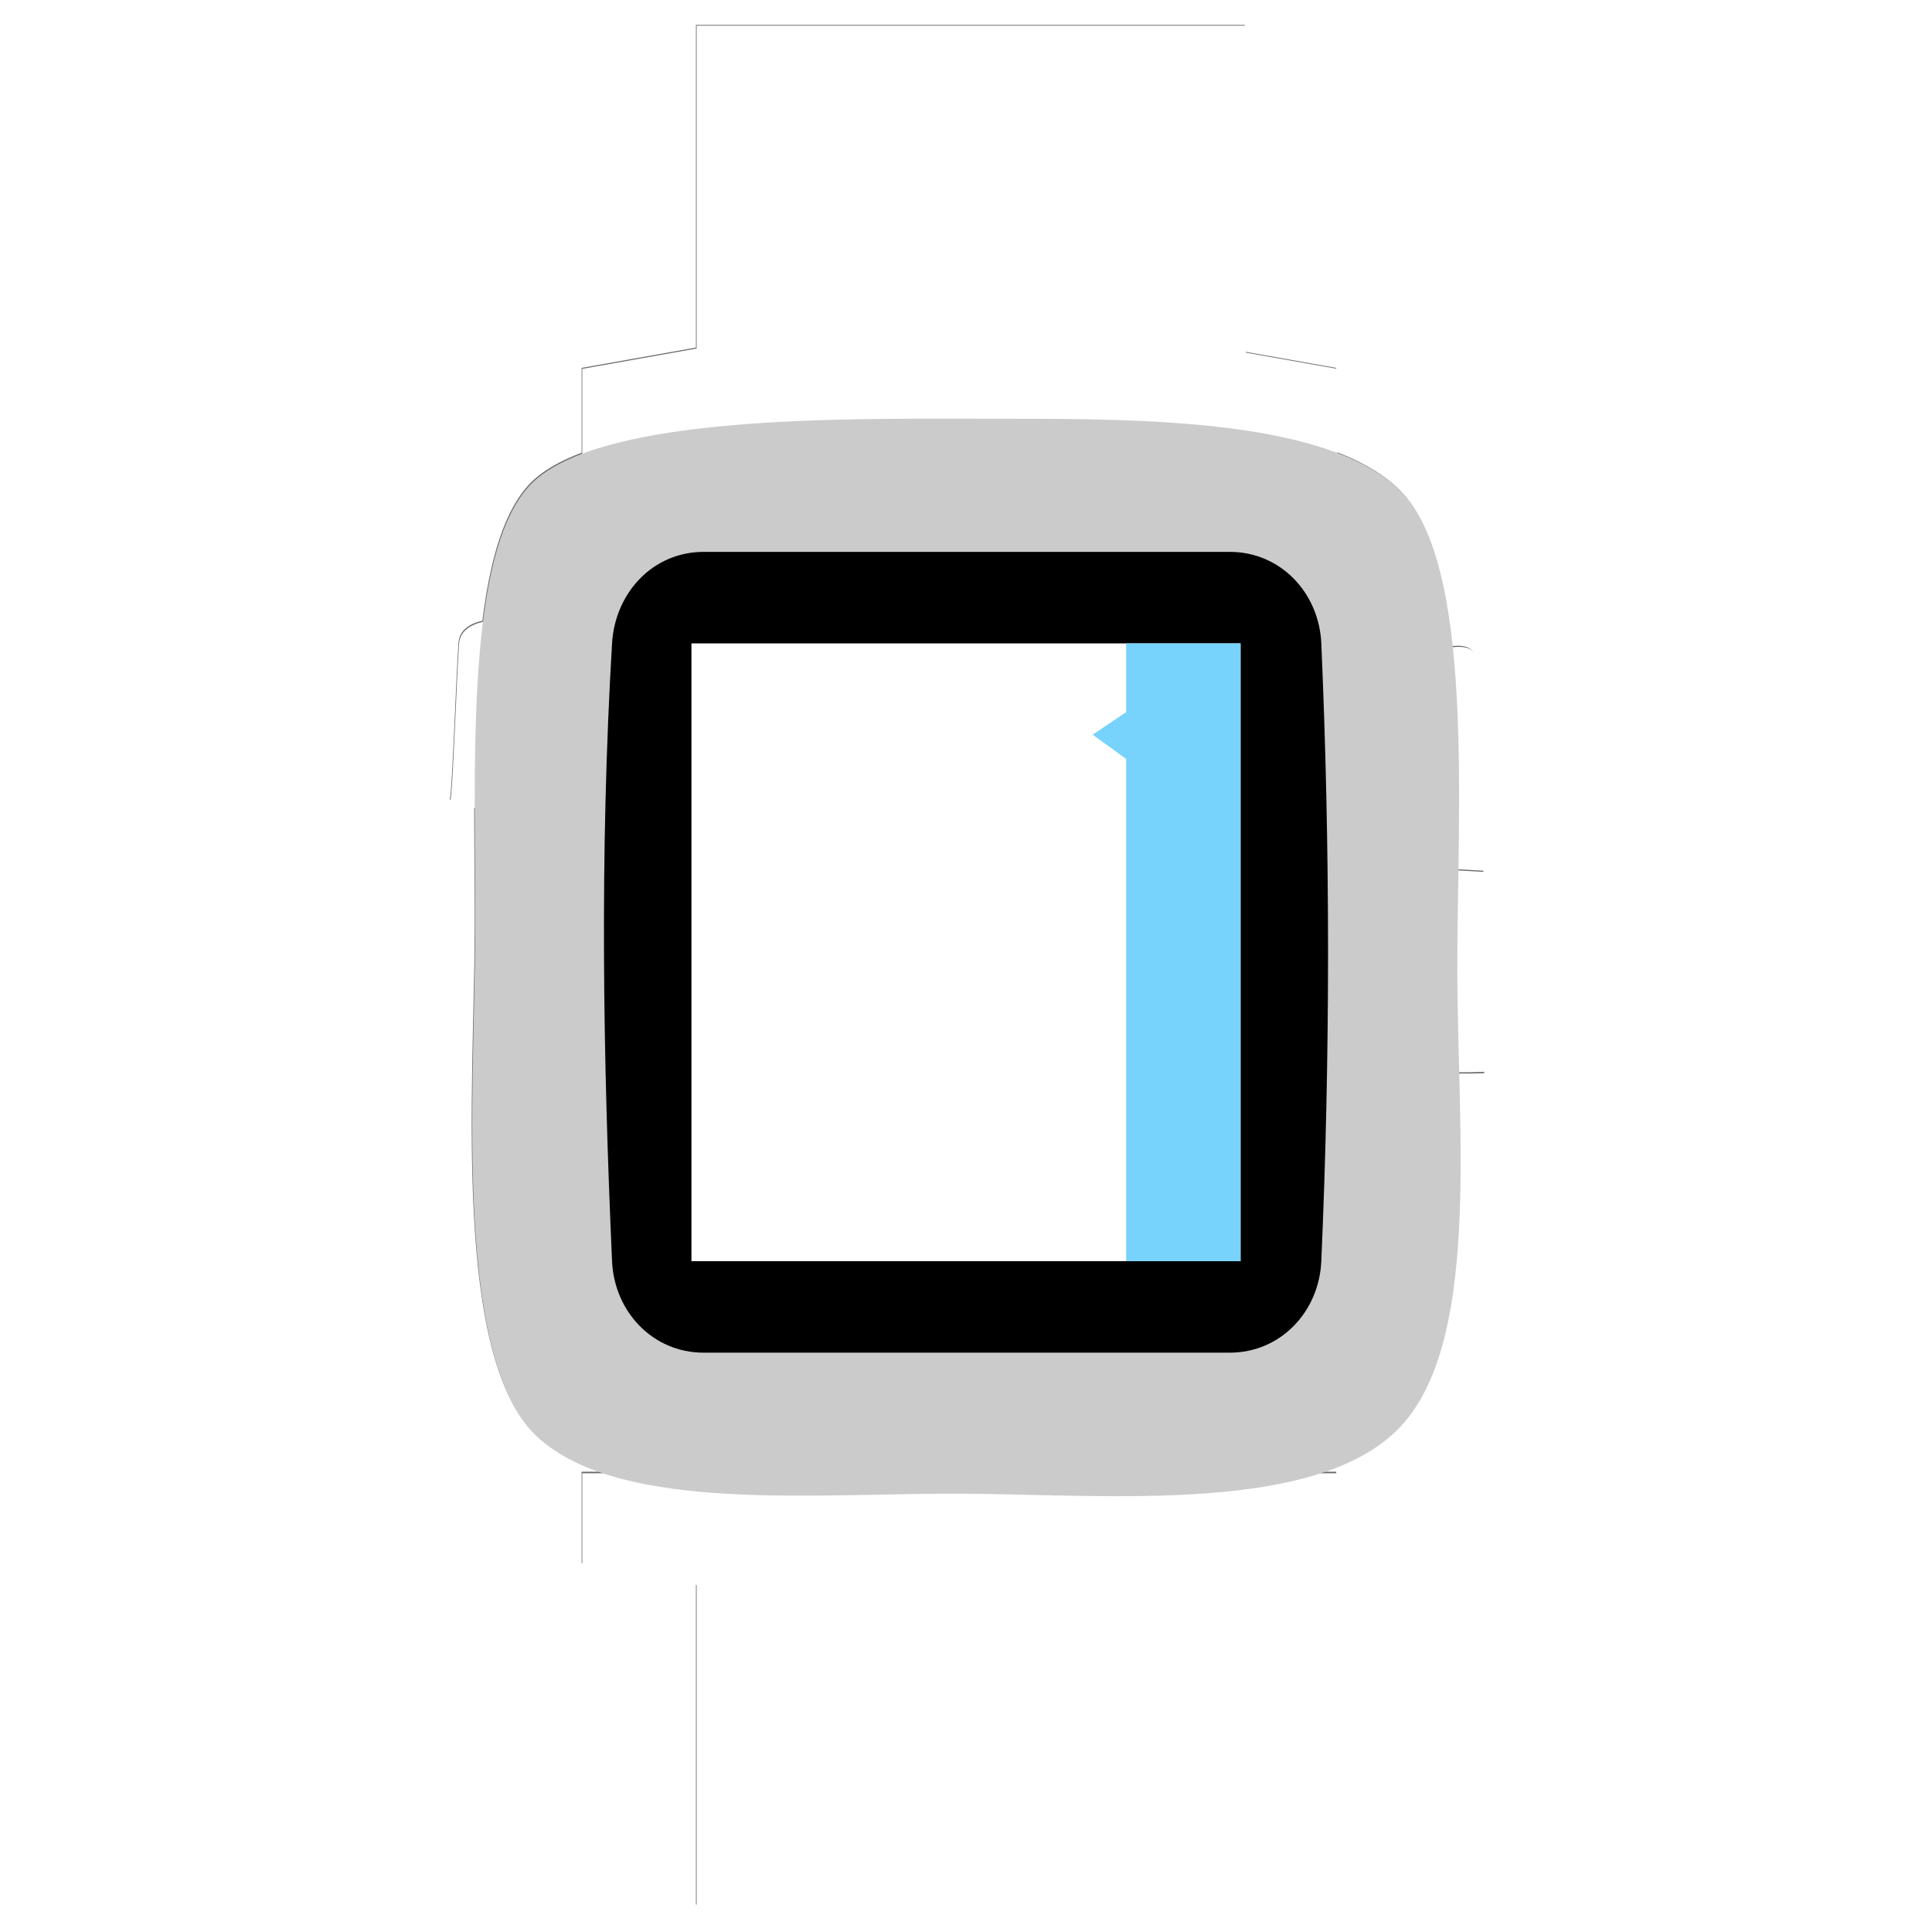 <?xml version="1.0" encoding="UTF-8" standalone="no"?>
<!-- Created with Inkscape (http://www.inkscape.org/) -->

<svg
   xmlns:dc="http://purl.org/dc/elements/1.1/"
   xmlns:cc="http://creativecommons.org/ns#"
   xmlns:rdf="http://www.w3.org/1999/02/22-rdf-syntax-ns#"
   xmlns:svg="http://www.w3.org/2000/svg"
   xmlns="http://www.w3.org/2000/svg"
   xmlns:sodipodi="http://sodipodi.sourceforge.net/DTD/sodipodi-0.dtd"
   xmlns:inkscape="http://www.inkscape.org/namespaces/inkscape"
   width="72.249mm"
   height="72.249mm"
   viewBox="0 0 256 256"
   id="svg2"
   version="1.1"
   inkscape:version="0.91 r13725"
   sodipodi:docname="snowywhite.svg">
  <defs
     id="defs4">
    <filter
       inkscape:collect="always"
       style="color-interpolation-filters:sRGB"
       id="filter4364"
       x="-0.059"
       width="1.118"
       y="-0.033"
       height="1.065">
      <feGaussianBlur
         inkscape:collect="always"
         stdDeviation="5.578"
         id="feGaussianBlur4366" />
    </filter>
  </defs>
  <sodipodi:namedview
     id="base"
     pagecolor="#ffffff"
     bordercolor="#666666"
     borderopacity="1.0"
     inkscape:pageopacity="0.0"
     inkscape:pageshadow="2"
     inkscape:zoom="3.959798"
     inkscape:cx="89.121544"
     inkscape:cy="77.044911"
     inkscape:document-units="px"
     inkscape:current-layer="layer1"
     showgrid="true"
     fit-margin-top="0"
     fit-margin-left="0"
     fit-margin-right="0"
     fit-margin-bottom="0"
     inkscape:window-width="2880"
     inkscape:window-height="1752"
     inkscape:window-x="0"
     inkscape:window-y="48"
     inkscape:window-maximized="1">
    <inkscape:grid
       type="xygrid"
       id="grid4136"
       originx="-40"
       originy="-539"
       snapvisiblegridlinesonly="true"
       enabled="false" />
  </sodipodi:namedview>
  <g
     inkscape:label="Layer 1"
     inkscape:groupmode="layer"
     id="layer1"
     transform="translate(-40,-257.362)">
    <g
       transform="matrix(0.606,0,0,0.606,-37.463,74.399)"
       id="g4202"
       style="opacity:0.581;fill:#000000;fill-opacity:1;filter:url(#filter4364)">
      <path
         style="opacity:1;fill:#000000;fill-opacity:1;stroke:none;stroke-width:2;stroke-miterlimit:4;stroke-dasharray:none;stroke-opacity:1"
         d="m 437.98,445.089 c 0,0 11.495,-4.595 12.273,0.253 0.778,4.848 2.065,45.233 2.065,45.233 -8.36,0.328 -13.15,-0.089 -13.15,-0.089 z"
         id="path4204"
         inkscape:connector-curvature="0"
         sodipodi:nodetypes="czccc" />
      <path
         style="opacity:1;fill:#000000;fill-opacity:1;stroke:none;stroke-width:2;stroke-miterlimit:4;stroke-dasharray:none;stroke-opacity:1"
         d="m 439.495,491.605 12.683,0.7 0.549,42.28 -13.737,0.253 z"
         id="path4206"
         inkscape:connector-curvature="0"
         sodipodi:nodetypes="ccccc" />
      <rect
         y="623.362"
         x="280"
         height="95"
         width="120"
         id="rect4208"
         style="opacity:1;fill:#000000;fill-opacity:1;stroke:none;stroke-width:2;stroke-miterlimit:4;stroke-dasharray:none;stroke-opacity:1" />
      <rect
         style="opacity:1;fill:#000000;fill-opacity:1;stroke:none;stroke-width:2;stroke-miterlimit:4;stroke-dasharray:none;stroke-opacity:1"
         id="rect4210"
         width="120"
         height="95"
         x="280"
         y="307.362" />
      <path
         style="opacity:1;fill:#000000;fill-opacity:1;stroke:none;stroke-width:2;stroke-miterlimit:4;stroke-dasharray:none;stroke-opacity:1"
         d="M 228.086,442.431 C 228.587,435.988 240,437.362 240,437.362 l 0,42.02 c 0,0 -14.316,-1.227 -13.801,-2.84 0.514,-1.613 1.386,-27.669 1.887,-34.111 z"
         id="path4212"
         inkscape:connector-curvature="0"
         sodipodi:nodetypes="zcczz" />
      <path
         sodipodi:nodetypes="cccccc"
         inkscape:connector-curvature="0"
         id="path4214"
         d="M 420,643.715 337.609,658.362 255,643.715 l 0,-20 165,0 z"
         style="opacity:1;fill:#000000;fill-opacity:1;stroke:none;stroke-width:2;stroke-miterlimit:4;stroke-dasharray:none;stroke-opacity:1" />
      <path
         style="opacity:1;fill:#000000;fill-opacity:1;stroke:none;stroke-width:2;stroke-miterlimit:4;stroke-dasharray:none;stroke-opacity:1"
         d="M 255,382.362 337.391,367.715 420,382.362 l 0,20 -165,0 z"
         id="path4216"
         inkscape:connector-curvature="0"
         sodipodi:nodetypes="cccccc" />
      <path
         style="opacity:1;fill:#000000;fill-opacity:1;stroke:none;stroke-width:2;stroke-miterlimit:4;stroke-dasharray:none;stroke-opacity:1"
         d="m 438.529,535.823 c 0,0 5.16,0.84 13.832,0.448 0.134,13.769 -1.209,37.748 -1.856,42.355 -0.647,4.607 -11.01,-0.505 -11.01,-0.505 z"
         id="path4218"
         inkscape:connector-curvature="0"
         sodipodi:nodetypes="cczcc" />
      <path
         style="opacity:1;fill:#000000;fill-opacity:1;stroke:none;stroke-width:2;stroke-miterlimit:4;stroke-dasharray:none;stroke-opacity:1"
         d="m 244.852,406.561 c 16.071,-13.929 66.126,-13.343 97.653,-13.307 31.527,0.036 73.566,-0.535 90.709,15.18 17.143,15.714 12.917,70.987 13.016,106.073 0.099,35.086 5.199,81.427 -13.016,99.642 C 415,632.362 371.12,628.477 339.153,628.187 307.186,627.897 263.911,632.701 245.339,615.916 226.768,599.13 231.431,540.459 231.616,505.935 c 0.185,-34.523 -2.835,-85.445 13.236,-99.374 z"
         id="path4220"
         inkscape:connector-curvature="0"
         sodipodi:nodetypes="zzzzzzzzz" />
      <rect
         style="opacity:1;fill:#000000;fill-opacity:1;stroke:none;stroke-width:2;stroke-miterlimit:4;stroke-dasharray:none;stroke-opacity:1"
         id="rect4222"
         width="155"
         height="175"
         x="260"
         y="422.362"
         rx="20"
         ry="20" />
      <rect
         style="opacity:1;fill:#000000;fill-opacity:1;stroke:none;stroke-width:2;stroke-miterlimit:4;stroke-dasharray:none;stroke-opacity:1"
         id="rect4224"
         width="120"
         height="135"
         x="280"
         y="442.362" />
      <path
         style="opacity:1;fill:#000000;fill-opacity:1;stroke:none;stroke-width:2;stroke-miterlimit:4;stroke-dasharray:none;stroke-opacity:1"
         d="m 375,442.362 25,0 0,135 -25,0 0,-109.752 -7.324,-5.303 7.324,-4.925 z"
         id="path4226"
         inkscape:connector-curvature="0"
         sodipodi:nodetypes="cccccccc" />
    </g>
    <path
       style="opacity:1;fill:#ffffff;fill-opacity:1;stroke:none;stroke-width:2;stroke-miterlimit:4;stroke-dasharray:none;stroke-opacity:1"
       d="m 228.097,344.27 c 0,0 6.97,-2.786 7.441,0.153 0.472,2.939 1.252,27.426 1.252,27.426 -5.069,0.199 -7.973,-0.054 -7.973,-0.054 z"
       id="rect4177"
       inkscape:connector-curvature="0"
       sodipodi:nodetypes="czccc" />
    <path
       style="opacity:1;fill:#ffffff;fill-opacity:1;stroke:none;stroke-width:2;stroke-miterlimit:4;stroke-dasharray:none;stroke-opacity:1"
       d="m 229.016,372.473 7.69,0.425 0.333,25.635 -8.329,0.153 z"
       id="rect4179"
       inkscape:connector-curvature="0"
       sodipodi:nodetypes="ccccc" />
    <rect
       y="452.362"
       x="132.309"
       height="57.601"
       width="72.759"
       id="rect4167"
       style="opacity:1;fill:#ffffff;fill-opacity:1;stroke:none;stroke-width:2;stroke-miterlimit:4;stroke-dasharray:none;stroke-opacity:1" />
    <rect
       style="opacity:1;fill:#ffffff;fill-opacity:1;stroke:none;stroke-width:2;stroke-miterlimit:4;stroke-dasharray:none;stroke-opacity:1"
       id="rect4165"
       width="72.759"
       height="57.601"
       x="132.309"
       y="260.762" />
    <path
       style="opacity:1;fill:#ffffff;fill-opacity:1;stroke:none;stroke-width:2;stroke-miterlimit:4;stroke-dasharray:none;stroke-opacity:1"
       d="m 100.832,342.658 c 0.304,-3.907 7.224,-3.073 7.224,-3.073 l 0,25.478 c 0,0 -8.68,-0.744 -8.368,-1.722 0.312,-0.978 0.84,-16.776 1.144,-20.683 z"
       id="rect4169"
       inkscape:connector-curvature="0"
       sodipodi:nodetypes="zcczz" />
    <path
       sodipodi:nodetypes="cccccc"
       inkscape:connector-curvature="0"
       id="path4175"
       d="m 217.195,464.702 -49.956,8.881 -50.088,-8.881 0,-12.127 100.044,0 z"
       style="opacity:1;fill:#ffffff;fill-opacity:1;stroke:none;stroke-width:2;stroke-miterlimit:4;stroke-dasharray:none;stroke-opacity:1" />
    <path
       style="opacity:1;fill:#ffffff;fill-opacity:1;stroke:none;stroke-width:2;stroke-miterlimit:4;stroke-dasharray:none;stroke-opacity:1"
       d="m 117.151,306.236 49.956,-8.881 50.088,8.881 0,12.127 -100.044,0 z"
       id="rect4172"
       inkscape:connector-curvature="0"
       sodipodi:nodetypes="cccccc" />
    <path
       style="opacity:1;fill:#ffffff;fill-opacity:1;stroke:none;stroke-width:2;stroke-miterlimit:4;stroke-dasharray:none;stroke-opacity:1"
       d="m 228.43,399.284 c 0,0 3.129,0.509 8.387,0.271 0.081,8.348 -0.733,22.888 -1.126,25.681 -0.393,2.793 -6.676,-0.306 -6.676,-0.306 z"
       id="rect4181"
       inkscape:connector-curvature="0"
       sodipodi:nodetypes="cczcc" />
    <path
       style="opacity:1;fill:#cbcbcb;fill-opacity:1;stroke:none;stroke-width:2;stroke-miterlimit:4;stroke-dasharray:none;stroke-opacity:1"
       d="m 110.998,320.909 c 9.745,-8.445 40.094,-8.09 59.21,-8.069 19.115,0.022 44.605,-0.324 55,9.204 10.394,9.528 7.832,43.041 7.892,64.315 0.06,21.274 3.152,49.372 -7.892,60.416 -11.044,11.044 -37.649,8.688 -57.032,8.512 -19.383,-0.176 -45.622,2.737 -56.882,-7.44 -11.26,-10.178 -8.433,-45.752 -8.321,-66.684 0.112,-20.933 -1.719,-51.808 8.026,-60.253 z"
       id="rect4149"
       inkscape:connector-curvature="0"
       sodipodi:nodetypes="zzzzzzzzz" />
    <path
       sodipodi:nodetypes="sssssssss"
       inkscape:connector-curvature="0"
       id="rect4152"
       d="m 133.226,330.489 69.728,0 c 6.718,0 11.834,5.415 12.127,12.127 1.191,27.285 1.19,54.57 0,81.854 -0.293,6.712 -5.408,12.127 -12.127,12.127 l -69.728,0 c -6.718,0 -11.829,-5.415 -12.127,-12.127 -1.182,-26.694 -1.658,-53.741 0,-81.854 0.395,-6.706 5.408,-12.127 12.127,-12.127 z"
       style="opacity:1;fill:#000000;fill-opacity:1;stroke:none;stroke-width:2;stroke-miterlimit:4;stroke-dasharray:none;stroke-opacity:1" />
    <rect
       style="opacity:1;fill:#ffffff;fill-opacity:1;stroke:none;stroke-width:2;stroke-miterlimit:4;stroke-dasharray:none;stroke-opacity:1"
       id="rect4154"
       width="72.759"
       height="81.854"
       x="131.62"
       y="342.616" />
    <path
       style="opacity:1;fill:#78d3fc;fill-opacity:1;stroke:none;stroke-width:2;stroke-miterlimit:4;stroke-dasharray:none;stroke-opacity:1"
       d="m 189.221,342.616 15.158,0 0,81.854 -15.158,0 0,-66.546 -4.441,-3.216 4.441,-2.986 z"
       id="rect4156"
       inkscape:connector-curvature="0"
       sodipodi:nodetypes="cccccccc" />
  </g>
</svg>
